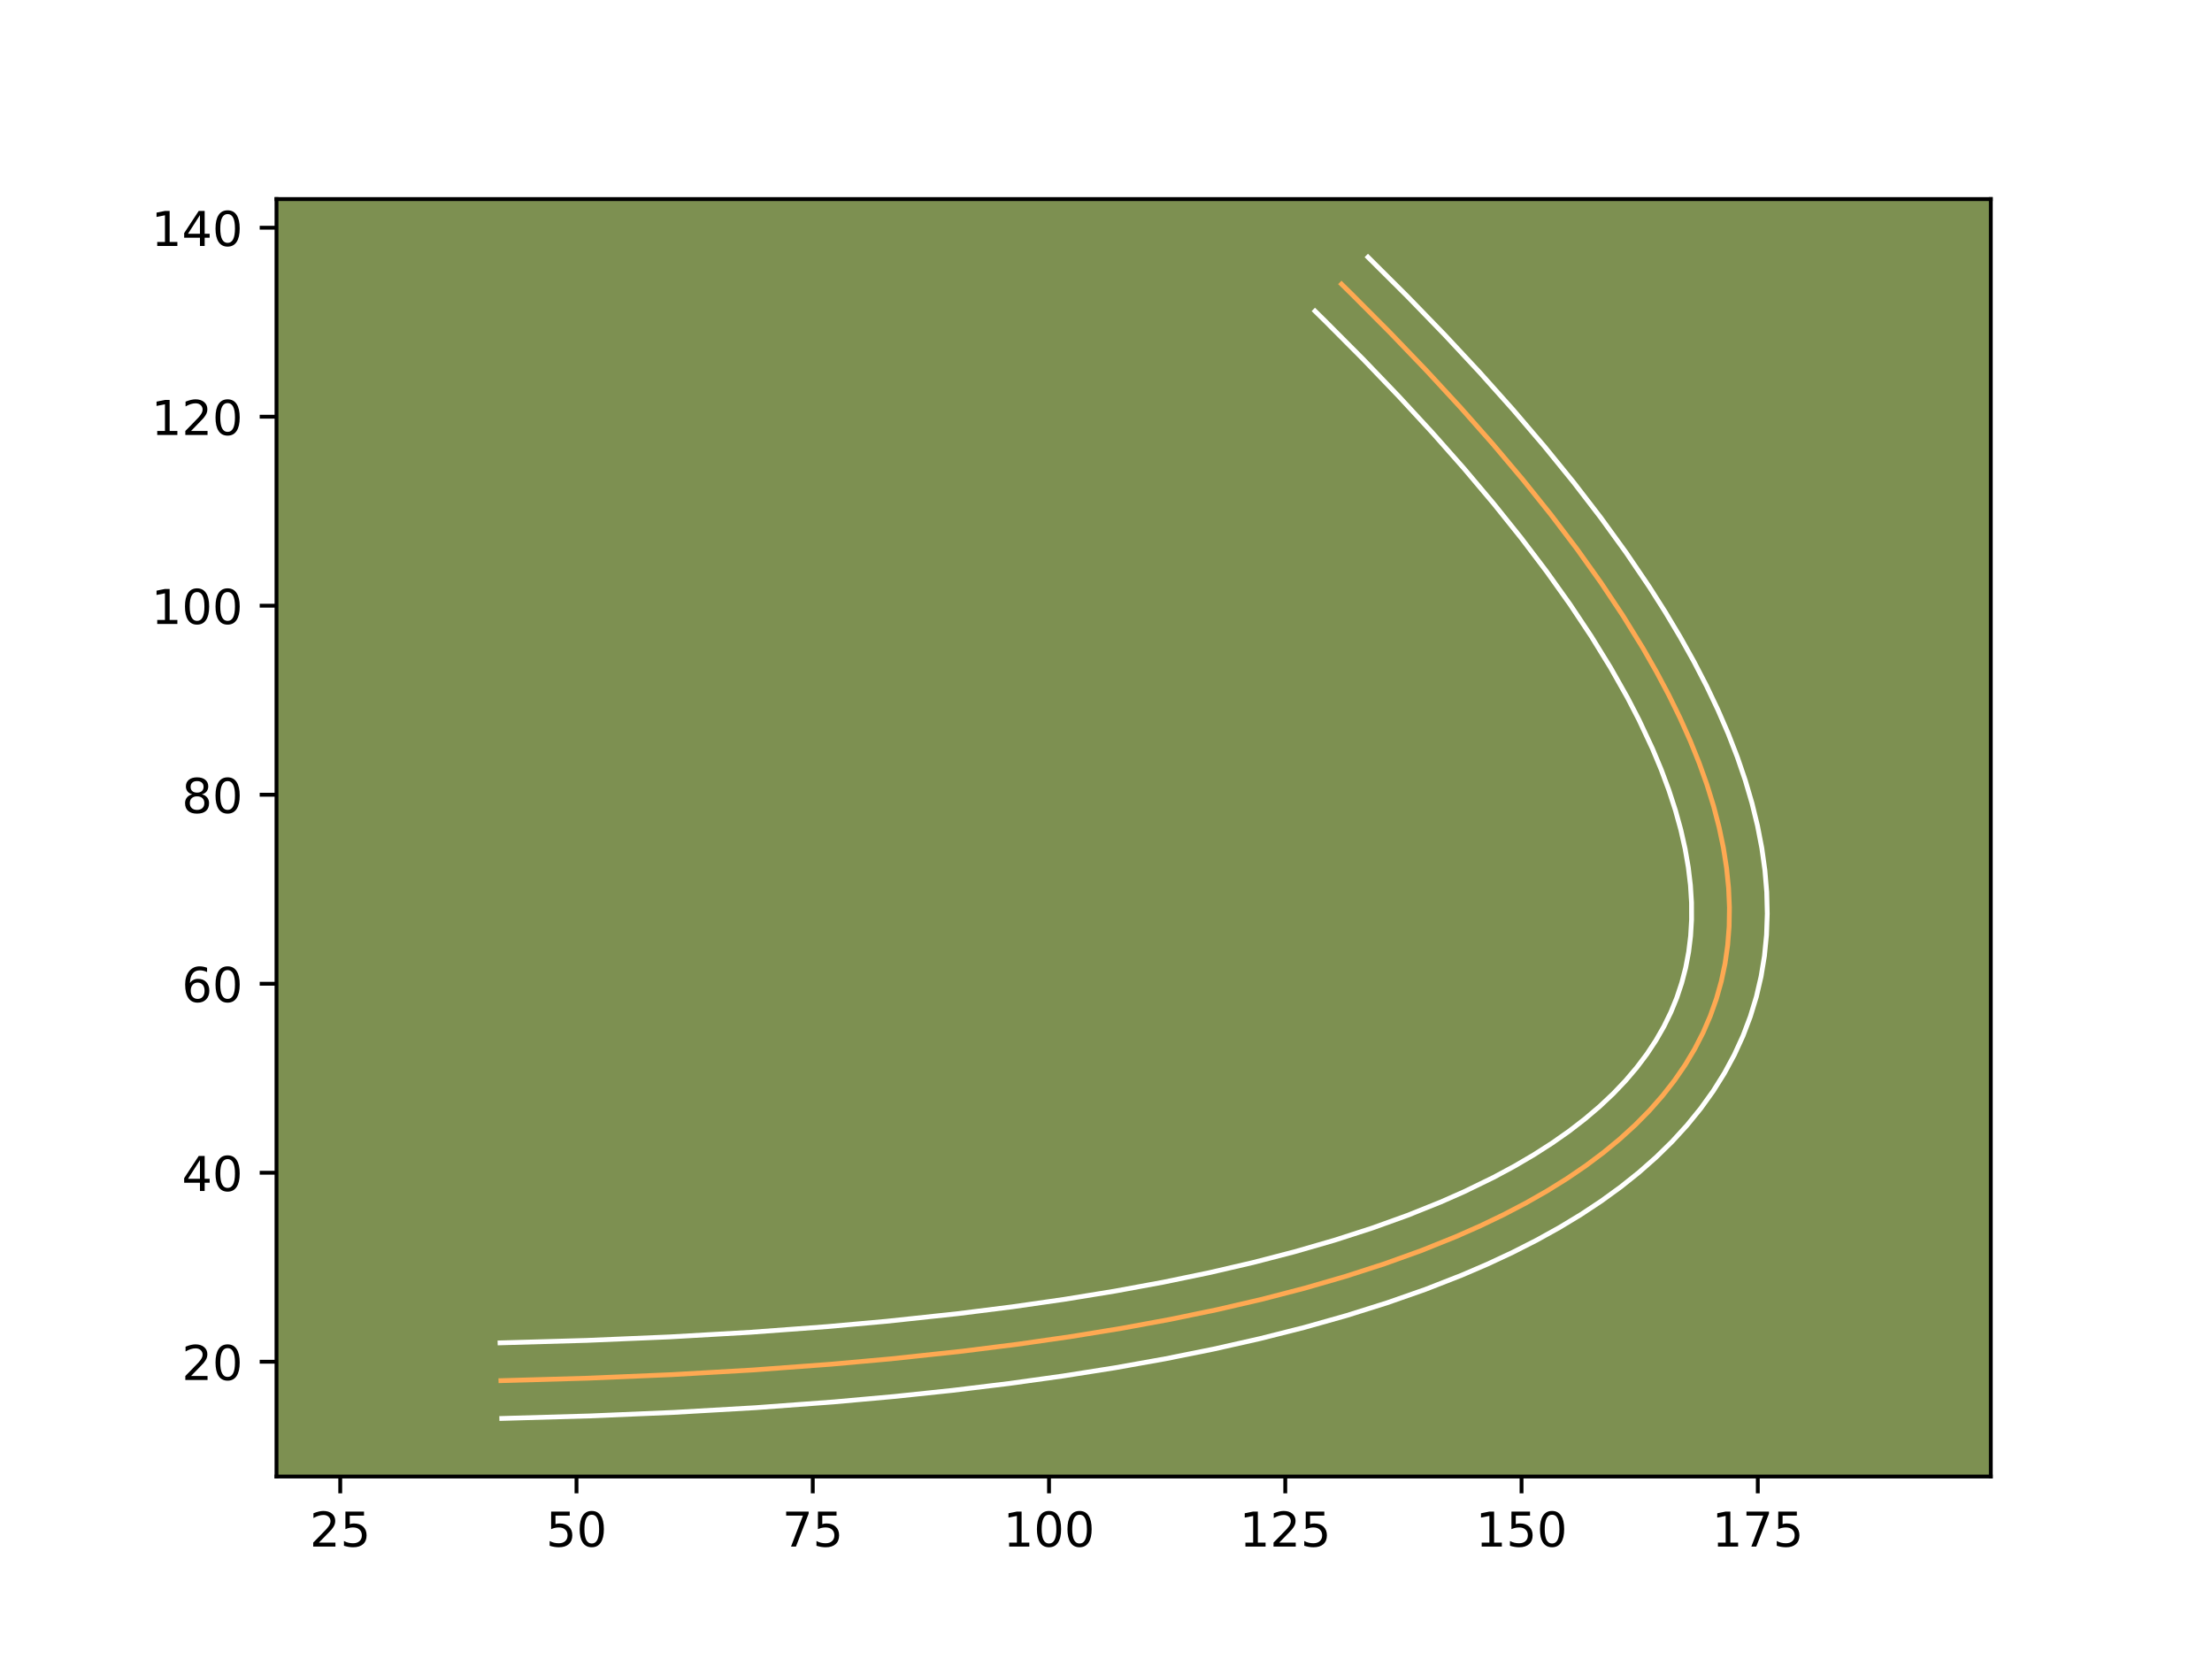 <?xml version="1.0" encoding="utf-8" standalone="no"?>
<!DOCTYPE svg PUBLIC "-//W3C//DTD SVG 1.1//EN"
  "http://www.w3.org/Graphics/SVG/1.1/DTD/svg11.dtd">
<!-- Created with matplotlib (https://matplotlib.org/) -->
<svg height="345.6pt" version="1.1" viewBox="0 0 460.8 345.6" width="460.8pt" xmlns="http://www.w3.org/2000/svg" xmlns:xlink="http://www.w3.org/1999/xlink">
 <defs>
  <style type="text/css">*{stroke-linecap:butt;stroke-linejoin:round;}</style>
 </defs>
 <g id="figure_1">
  <g id="patch_1">
   <path d="M 0 345.6 
L 460.8 345.6 
L 460.8 0 
L 0 0 
z
" style="fill:#ffffff;"/>
  </g>
  <g id="axes_1">
   <g id="patch_2">
    <path d="M 57.6 307.584 
L 414.72 307.584 
L 414.72 41.472 
L 57.6 41.472 
z
" style="fill:#7d9051;"/>
   </g>
   <g id="matplotlib.axis_1">
    <g id="xtick_1">
     <g id="line2d_1">
      <defs>
       <path d="M 0 0 
L 0 3.5 
" id="m79442cb7c8" style="stroke:#000000;stroke-width:0.8;"/>
      </defs>
      <g>
       <use style="stroke:#000000;stroke-width:0.8;" x="70.879" xlink:href="#m79442cb7c8" y="307.584"/>
      </g>
     </g>
     <g id="text_1">
      <!-- 25 -->
      <g transform="translate(64.516 322.182)scale(0.1 -0.1)">
       <defs>
        <path d="M 19.188 8.297 
L 53.609 8.297 
L 53.609 0 
L 7.328 0 
L 7.328 8.297 
Q 12.938 14.109 22.625 23.891 
Q 32.328 33.688 34.812 36.531 
Q 39.547 41.844 41.422 45.531 
Q 43.312 49.219 43.312 52.781 
Q 43.312 58.594 39.234 62.25 
Q 35.156 65.922 28.609 65.922 
Q 23.969 65.922 18.812 64.312 
Q 13.672 62.703 7.812 59.422 
L 7.812 69.391 
Q 13.766 71.781 18.938 73 
Q 24.125 74.219 28.422 74.219 
Q 39.75 74.219 46.484 68.547 
Q 53.219 62.891 53.219 53.422 
Q 53.219 48.922 51.531 44.891 
Q 49.859 40.875 45.406 35.406 
Q 44.188 33.984 37.641 27.219 
Q 31.109 20.453 19.188 8.297 
z
" id="DejaVuSans-50"/>
        <path d="M 10.797 72.906 
L 49.516 72.906 
L 49.516 64.594 
L 19.828 64.594 
L 19.828 46.734 
Q 21.969 47.469 24.109 47.828 
Q 26.266 48.188 28.422 48.188 
Q 40.625 48.188 47.75 41.5 
Q 54.891 34.812 54.891 23.391 
Q 54.891 11.625 47.562 5.094 
Q 40.234 -1.422 26.906 -1.422 
Q 22.312 -1.422 17.547 -0.641 
Q 12.797 0.141 7.719 1.703 
L 7.719 11.625 
Q 12.109 9.234 16.797 8.062 
Q 21.484 6.891 26.703 6.891 
Q 35.156 6.891 40.078 11.328 
Q 45.016 15.766 45.016 23.391 
Q 45.016 31 40.078 35.438 
Q 35.156 39.891 26.703 39.891 
Q 22.75 39.891 18.812 39.016 
Q 14.891 38.141 10.797 36.281 
z
" id="DejaVuSans-53"/>
       </defs>
       <use xlink:href="#DejaVuSans-50"/>
       <use x="63.623" xlink:href="#DejaVuSans-53"/>
      </g>
     </g>
    </g>
    <g id="xtick_2">
     <g id="line2d_2">
      <g>
       <use style="stroke:#000000;stroke-width:0.8;" x="120.096" xlink:href="#m79442cb7c8" y="307.584"/>
      </g>
     </g>
     <g id="text_2">
      <!-- 50 -->
      <g transform="translate(113.734 322.182)scale(0.1 -0.1)">
       <defs>
        <path d="M 31.781 66.406 
Q 24.172 66.406 20.328 58.906 
Q 16.5 51.422 16.5 36.375 
Q 16.5 21.391 20.328 13.891 
Q 24.172 6.391 31.781 6.391 
Q 39.453 6.391 43.281 13.891 
Q 47.125 21.391 47.125 36.375 
Q 47.125 51.422 43.281 58.906 
Q 39.453 66.406 31.781 66.406 
z
M 31.781 74.219 
Q 44.047 74.219 50.516 64.516 
Q 56.984 54.828 56.984 36.375 
Q 56.984 17.969 50.516 8.266 
Q 44.047 -1.422 31.781 -1.422 
Q 19.531 -1.422 13.062 8.266 
Q 6.594 17.969 6.594 36.375 
Q 6.594 54.828 13.062 64.516 
Q 19.531 74.219 31.781 74.219 
z
" id="DejaVuSans-48"/>
       </defs>
       <use xlink:href="#DejaVuSans-53"/>
       <use x="63.623" xlink:href="#DejaVuSans-48"/>
      </g>
     </g>
    </g>
    <g id="xtick_3">
     <g id="line2d_3">
      <g>
       <use style="stroke:#000000;stroke-width:0.8;" x="169.313" xlink:href="#m79442cb7c8" y="307.584"/>
      </g>
     </g>
     <g id="text_3">
      <!-- 75 -->
      <g transform="translate(162.951 322.182)scale(0.1 -0.1)">
       <defs>
        <path d="M 8.203 72.906 
L 55.078 72.906 
L 55.078 68.703 
L 28.609 0 
L 18.312 0 
L 43.219 64.594 
L 8.203 64.594 
z
" id="DejaVuSans-55"/>
       </defs>
       <use xlink:href="#DejaVuSans-55"/>
       <use x="63.623" xlink:href="#DejaVuSans-53"/>
      </g>
     </g>
    </g>
    <g id="xtick_4">
     <g id="line2d_4">
      <g>
       <use style="stroke:#000000;stroke-width:0.8;" x="218.53" xlink:href="#m79442cb7c8" y="307.584"/>
      </g>
     </g>
     <g id="text_4">
      <!-- 100 -->
      <g transform="translate(208.987 322.182)scale(0.1 -0.1)">
       <defs>
        <path d="M 12.406 8.297 
L 28.516 8.297 
L 28.516 63.922 
L 10.984 60.406 
L 10.984 69.391 
L 28.422 72.906 
L 38.281 72.906 
L 38.281 8.297 
L 54.391 8.297 
L 54.391 0 
L 12.406 0 
z
" id="DejaVuSans-49"/>
       </defs>
       <use xlink:href="#DejaVuSans-49"/>
       <use x="63.623" xlink:href="#DejaVuSans-48"/>
       <use x="127.246" xlink:href="#DejaVuSans-48"/>
      </g>
     </g>
    </g>
    <g id="xtick_5">
     <g id="line2d_5">
      <g>
       <use style="stroke:#000000;stroke-width:0.8;" x="267.747" xlink:href="#m79442cb7c8" y="307.584"/>
      </g>
     </g>
     <g id="text_5">
      <!-- 125 -->
      <g transform="translate(258.204 322.182)scale(0.1 -0.1)">
       <use xlink:href="#DejaVuSans-49"/>
       <use x="63.623" xlink:href="#DejaVuSans-50"/>
       <use x="127.246" xlink:href="#DejaVuSans-53"/>
      </g>
     </g>
    </g>
    <g id="xtick_6">
     <g id="line2d_6">
      <g>
       <use style="stroke:#000000;stroke-width:0.8;" x="316.965" xlink:href="#m79442cb7c8" y="307.584"/>
      </g>
     </g>
     <g id="text_6">
      <!-- 150 -->
      <g transform="translate(307.421 322.182)scale(0.1 -0.1)">
       <use xlink:href="#DejaVuSans-49"/>
       <use x="63.623" xlink:href="#DejaVuSans-53"/>
       <use x="127.246" xlink:href="#DejaVuSans-48"/>
      </g>
     </g>
    </g>
    <g id="xtick_7">
     <g id="line2d_7">
      <g>
       <use style="stroke:#000000;stroke-width:0.8;" x="366.182" xlink:href="#m79442cb7c8" y="307.584"/>
      </g>
     </g>
     <g id="text_7">
      <!-- 175 -->
      <g transform="translate(356.638 322.182)scale(0.1 -0.1)">
       <use xlink:href="#DejaVuSans-49"/>
       <use x="63.623" xlink:href="#DejaVuSans-55"/>
       <use x="127.246" xlink:href="#DejaVuSans-53"/>
      </g>
     </g>
    </g>
   </g>
   <g id="matplotlib.axis_2">
    <g id="ytick_1">
     <g id="line2d_8">
      <defs>
       <path d="M 0 0 
L -3.5 0 
" id="m3a57671b3c" style="stroke:#000000;stroke-width:0.8;"/>
      </defs>
      <g>
       <use style="stroke:#000000;stroke-width:0.8;" x="57.6" xlink:href="#m3a57671b3c" y="283.678"/>
      </g>
     </g>
     <g id="text_8">
      <!-- 20 -->
      <g transform="translate(37.875 287.477)scale(0.1 -0.1)">
       <use xlink:href="#DejaVuSans-50"/>
       <use x="63.623" xlink:href="#DejaVuSans-48"/>
      </g>
     </g>
    </g>
    <g id="ytick_2">
     <g id="line2d_9">
      <g>
       <use style="stroke:#000000;stroke-width:0.8;" x="57.6" xlink:href="#m3a57671b3c" y="244.304"/>
      </g>
     </g>
     <g id="text_9">
      <!-- 40 -->
      <g transform="translate(37.875 248.103)scale(0.1 -0.1)">
       <defs>
        <path d="M 37.797 64.312 
L 12.891 25.391 
L 37.797 25.391 
z
M 35.203 72.906 
L 47.609 72.906 
L 47.609 25.391 
L 58.016 25.391 
L 58.016 17.188 
L 47.609 17.188 
L 47.609 0 
L 37.797 0 
L 37.797 17.188 
L 4.891 17.188 
L 4.891 26.703 
z
" id="DejaVuSans-52"/>
       </defs>
       <use xlink:href="#DejaVuSans-52"/>
       <use x="63.623" xlink:href="#DejaVuSans-48"/>
      </g>
     </g>
    </g>
    <g id="ytick_3">
     <g id="line2d_10">
      <g>
       <use style="stroke:#000000;stroke-width:0.8;" x="57.6" xlink:href="#m3a57671b3c" y="204.931"/>
      </g>
     </g>
     <g id="text_10">
      <!-- 60 -->
      <g transform="translate(37.875 208.73)scale(0.1 -0.1)">
       <defs>
        <path d="M 33.016 40.375 
Q 26.375 40.375 22.484 35.828 
Q 18.609 31.297 18.609 23.391 
Q 18.609 15.531 22.484 10.953 
Q 26.375 6.391 33.016 6.391 
Q 39.656 6.391 43.531 10.953 
Q 47.406 15.531 47.406 23.391 
Q 47.406 31.297 43.531 35.828 
Q 39.656 40.375 33.016 40.375 
z
M 52.594 71.297 
L 52.594 62.312 
Q 48.875 64.062 45.094 64.984 
Q 41.312 65.922 37.594 65.922 
Q 27.828 65.922 22.672 59.328 
Q 17.531 52.734 16.797 39.406 
Q 19.672 43.656 24.016 45.922 
Q 28.375 48.188 33.594 48.188 
Q 44.578 48.188 50.953 41.516 
Q 57.328 34.859 57.328 23.391 
Q 57.328 12.156 50.688 5.359 
Q 44.047 -1.422 33.016 -1.422 
Q 20.359 -1.422 13.672 8.266 
Q 6.984 17.969 6.984 36.375 
Q 6.984 53.656 15.188 63.938 
Q 23.391 74.219 37.203 74.219 
Q 40.922 74.219 44.703 73.484 
Q 48.484 72.75 52.594 71.297 
z
" id="DejaVuSans-54"/>
       </defs>
       <use xlink:href="#DejaVuSans-54"/>
       <use x="63.623" xlink:href="#DejaVuSans-48"/>
      </g>
     </g>
    </g>
    <g id="ytick_4">
     <g id="line2d_11">
      <g>
       <use style="stroke:#000000;stroke-width:0.8;" x="57.6" xlink:href="#m3a57671b3c" y="165.557"/>
      </g>
     </g>
     <g id="text_11">
      <!-- 80 -->
      <g transform="translate(37.875 169.356)scale(0.1 -0.1)">
       <defs>
        <path d="M 31.781 34.625 
Q 24.75 34.625 20.719 30.859 
Q 16.703 27.094 16.703 20.516 
Q 16.703 13.922 20.719 10.156 
Q 24.75 6.391 31.781 6.391 
Q 38.812 6.391 42.859 10.172 
Q 46.922 13.969 46.922 20.516 
Q 46.922 27.094 42.891 30.859 
Q 38.875 34.625 31.781 34.625 
z
M 21.922 38.812 
Q 15.578 40.375 12.031 44.719 
Q 8.5 49.078 8.5 55.328 
Q 8.5 64.062 14.719 69.141 
Q 20.953 74.219 31.781 74.219 
Q 42.672 74.219 48.875 69.141 
Q 55.078 64.062 55.078 55.328 
Q 55.078 49.078 51.531 44.719 
Q 48 40.375 41.703 38.812 
Q 48.828 37.156 52.797 32.312 
Q 56.781 27.484 56.781 20.516 
Q 56.781 9.906 50.312 4.234 
Q 43.844 -1.422 31.781 -1.422 
Q 19.734 -1.422 13.25 4.234 
Q 6.781 9.906 6.781 20.516 
Q 6.781 27.484 10.781 32.312 
Q 14.797 37.156 21.922 38.812 
z
M 18.312 54.391 
Q 18.312 48.734 21.844 45.562 
Q 25.391 42.391 31.781 42.391 
Q 38.141 42.391 41.719 45.562 
Q 45.312 48.734 45.312 54.391 
Q 45.312 60.062 41.719 63.234 
Q 38.141 66.406 31.781 66.406 
Q 25.391 66.406 21.844 63.234 
Q 18.312 60.062 18.312 54.391 
z
" id="DejaVuSans-56"/>
       </defs>
       <use xlink:href="#DejaVuSans-56"/>
       <use x="63.623" xlink:href="#DejaVuSans-48"/>
      </g>
     </g>
    </g>
    <g id="ytick_5">
     <g id="line2d_12">
      <g>
       <use style="stroke:#000000;stroke-width:0.8;" x="57.6" xlink:href="#m3a57671b3c" y="126.183"/>
      </g>
     </g>
     <g id="text_12">
      <!-- 100 -->
      <g transform="translate(31.512 129.982)scale(0.1 -0.1)">
       <use xlink:href="#DejaVuSans-49"/>
       <use x="63.623" xlink:href="#DejaVuSans-48"/>
       <use x="127.246" xlink:href="#DejaVuSans-48"/>
      </g>
     </g>
    </g>
    <g id="ytick_6">
     <g id="line2d_13">
      <g>
       <use style="stroke:#000000;stroke-width:0.8;" x="57.6" xlink:href="#m3a57671b3c" y="86.81"/>
      </g>
     </g>
     <g id="text_13">
      <!-- 120 -->
      <g transform="translate(31.512 90.609)scale(0.1 -0.1)">
       <use xlink:href="#DejaVuSans-49"/>
       <use x="63.623" xlink:href="#DejaVuSans-50"/>
       <use x="127.246" xlink:href="#DejaVuSans-48"/>
      </g>
     </g>
    </g>
    <g id="ytick_7">
     <g id="line2d_14">
      <g>
       <use style="stroke:#000000;stroke-width:0.8;" x="57.6" xlink:href="#m3a57671b3c" y="47.436"/>
      </g>
     </g>
     <g id="text_14">
      <!-- 140 -->
      <g transform="translate(31.512 51.235)scale(0.1 -0.1)">
       <use xlink:href="#DejaVuSans-49"/>
       <use x="63.623" xlink:href="#DejaVuSans-52"/>
       <use x="127.246" xlink:href="#DejaVuSans-48"/>
      </g>
     </g>
    </g>
   </g>
   <g id="line2d_15">
    <path clip-path="url(#pb57967163f)" d="M 104.347 287.615 
L 122.519 287.1 
L 140.023 286.359 
L 156.857 285.393 
L 173.022 284.198 
L 185.472 283.081 
L 200.432 281.481 
L 211.919 280.038 
L 222.978 278.449 
L 233.608 276.717 
L 243.81 274.839 
L 253.585 272.817 
L 262.93 270.649 
L 271.846 268.336 
L 280.335 265.879 
L 288.397 263.278 
L 296.03 260.532 
L 303.233 257.64 
L 308.355 255.378 
L 313.236 253.033 
L 317.876 250.606 
L 322.276 248.1 
L 326.436 245.511 
L 330.354 242.84 
L 334.029 240.087 
L 337.464 237.254 
L 340.66 234.339 
L 343.615 231.344 
L 346.327 228.265 
L 348.8 225.108 
L 351.031 221.867 
L 353.021 218.544 
L 354.771 215.14 
L 356.279 211.656 
L 357.547 208.09 
L 358.575 204.442 
L 359.36 200.714 
L 359.905 196.902 
L 360.211 193.01 
L 360.274 189.037 
L 360.096 184.982 
L 359.677 180.846 
L 359.018 176.629 
L 358.118 172.329 
L 356.978 167.949 
L 355.596 163.488 
L 353.972 158.944 
L 352.109 154.32 
L 350.003 149.613 
L 347.658 144.825 
L 345.071 139.956 
L 342.244 135.005 
L 338.1 128.278 
L 333.527 121.405 
L 328.527 114.389 
L 323.097 107.227 
L 317.24 99.921 
L 310.954 92.469 
L 304.239 84.872 
L 297.097 77.133 
L 289.527 69.247 
L 281.528 61.217 
L 279.461 59.187 
L 279.461 59.187 
" style="fill:none;stroke:#fea952;stroke-linecap:square;"/>
   </g>
   <g id="line2d_16">
    <path clip-path="url(#pb57967163f)" d="M 104.166 279.743 
L 122.232 279.23 
L 139.62 278.495 
L 156.33 277.536 
L 172.36 276.351 
L 184.692 275.245 
L 199.496 273.662 
L 210.852 272.236 
L 221.769 270.668 
L 232.241 268.962 
L 242.28 267.114 
L 251.872 265.131 
L 261.028 263.008 
L 269.74 260.748 
L 278.008 258.356 
L 285.823 255.836 
L 293.2 253.183 
L 300.128 250.403 
L 305.018 248.245 
L 311.158 245.258 
L 315.475 242.935 
L 319.523 240.563 
L 323.335 238.119 
L 326.884 235.63 
L 330.19 233.077 
L 333.253 230.471 
L 336.059 227.827 
L 338.637 225.121 
L 340.978 222.367 
L 343.084 219.571 
L 344.965 216.724 
L 346.625 213.826 
L 348.077 210.854 
L 349.307 207.846 
L 350.337 204.749 
L 351.159 201.584 
L 351.775 198.328 
L 352.183 194.995 
L 352.384 191.566 
L 352.375 188.039 
L 352.15 184.407 
L 351.703 180.66 
L 351.04 176.825 
L 350.147 172.87 
L 349.021 168.802 
L 347.662 164.625 
L 346.072 160.35 
L 344.249 155.981 
L 341.436 149.975 
L 339.047 145.358 
L 335.484 139.043 
L 331.488 132.554 
L 327.063 125.902 
L 322.199 119.077 
L 316.903 112.089 
L 311.174 104.942 
L 305.009 97.633 
L 298.408 90.165 
L 291.372 82.541 
L 283.909 74.765 
L 276.011 66.835 
L 273.944 64.806 
L 273.944 64.806 
" style="fill:none;stroke:#ffffff;stroke-linecap:square;"/>
   </g>
   <g id="line2d_17">
    <path clip-path="url(#pb57967163f)" d="M 104.527 295.488 
L 122.807 294.969 
L 140.426 294.224 
L 157.385 293.25 
L 173.684 292.045 
L 186.252 290.917 
L 198.397 289.642 
L 210.12 288.219 
L 221.423 286.646 
L 232.315 284.926 
L 242.786 283.054 
L 252.839 281.033 
L 262.482 278.859 
L 271.715 276.53 
L 280.529 274.046 
L 288.93 271.407 
L 296.927 268.606 
L 304.512 265.641 
L 309.932 263.311 
L 315.124 260.884 
L 320.092 258.357 
L 324.823 255.736 
L 329.319 253.015 
L 333.603 250.181 
L 337.648 247.244 
L 341.454 244.201 
L 345.036 241.039 
L 348.356 237.783 
L 351.456 234.394 
L 354.298 230.899 
L 356.892 227.285 
L 359.227 223.558 
L 361.294 219.732 
L 363.103 215.783 
L 364.628 211.759 
L 365.886 207.629 
L 366.866 203.414 
L 367.571 199.12 
L 367.998 194.767 
L 368.154 190.335 
L 368.042 185.845 
L 367.663 181.291 
L 367.022 176.685 
L 366.125 172.033 
L 364.974 167.321 
L 363.571 162.55 
L 361.918 157.713 
L 360.023 152.832 
L 357.882 147.893 
L 355.499 142.883 
L 352.875 137.818 
L 350.014 132.695 
L 346.913 127.501 
L 343.571 122.236 
L 338.748 115.121 
L 333.5 107.874 
L 327.832 100.506 
L 321.739 93.006 
L 315.23 85.383 
L 308.295 77.624 
L 300.938 69.733 
L 293.158 61.706 
L 284.978 53.568 
L 284.978 53.568 
" style="fill:none;stroke:#ffffff;stroke-linecap:square;"/>
   </g>
   <g id="patch_3">
    <path d="M 57.6 307.584 
L 57.6 41.472 
" style="fill:none;stroke:#000000;stroke-linecap:square;stroke-linejoin:miter;stroke-width:0.8;"/>
   </g>
   <g id="patch_4">
    <path d="M 414.72 307.584 
L 414.72 41.472 
" style="fill:none;stroke:#000000;stroke-linecap:square;stroke-linejoin:miter;stroke-width:0.8;"/>
   </g>
   <g id="patch_5">
    <path d="M 57.6 307.584 
L 414.72 307.584 
" style="fill:none;stroke:#000000;stroke-linecap:square;stroke-linejoin:miter;stroke-width:0.8;"/>
   </g>
   <g id="patch_6">
    <path d="M 57.6 41.472 
L 414.72 41.472 
" style="fill:none;stroke:#000000;stroke-linecap:square;stroke-linejoin:miter;stroke-width:0.8;"/>
   </g>
  </g>
 </g>
 <defs>
  <clipPath id="pb57967163f">
   <rect height="266.112" width="357.12" x="57.6" y="41.472"/>
  </clipPath>
 </defs>
</svg>
